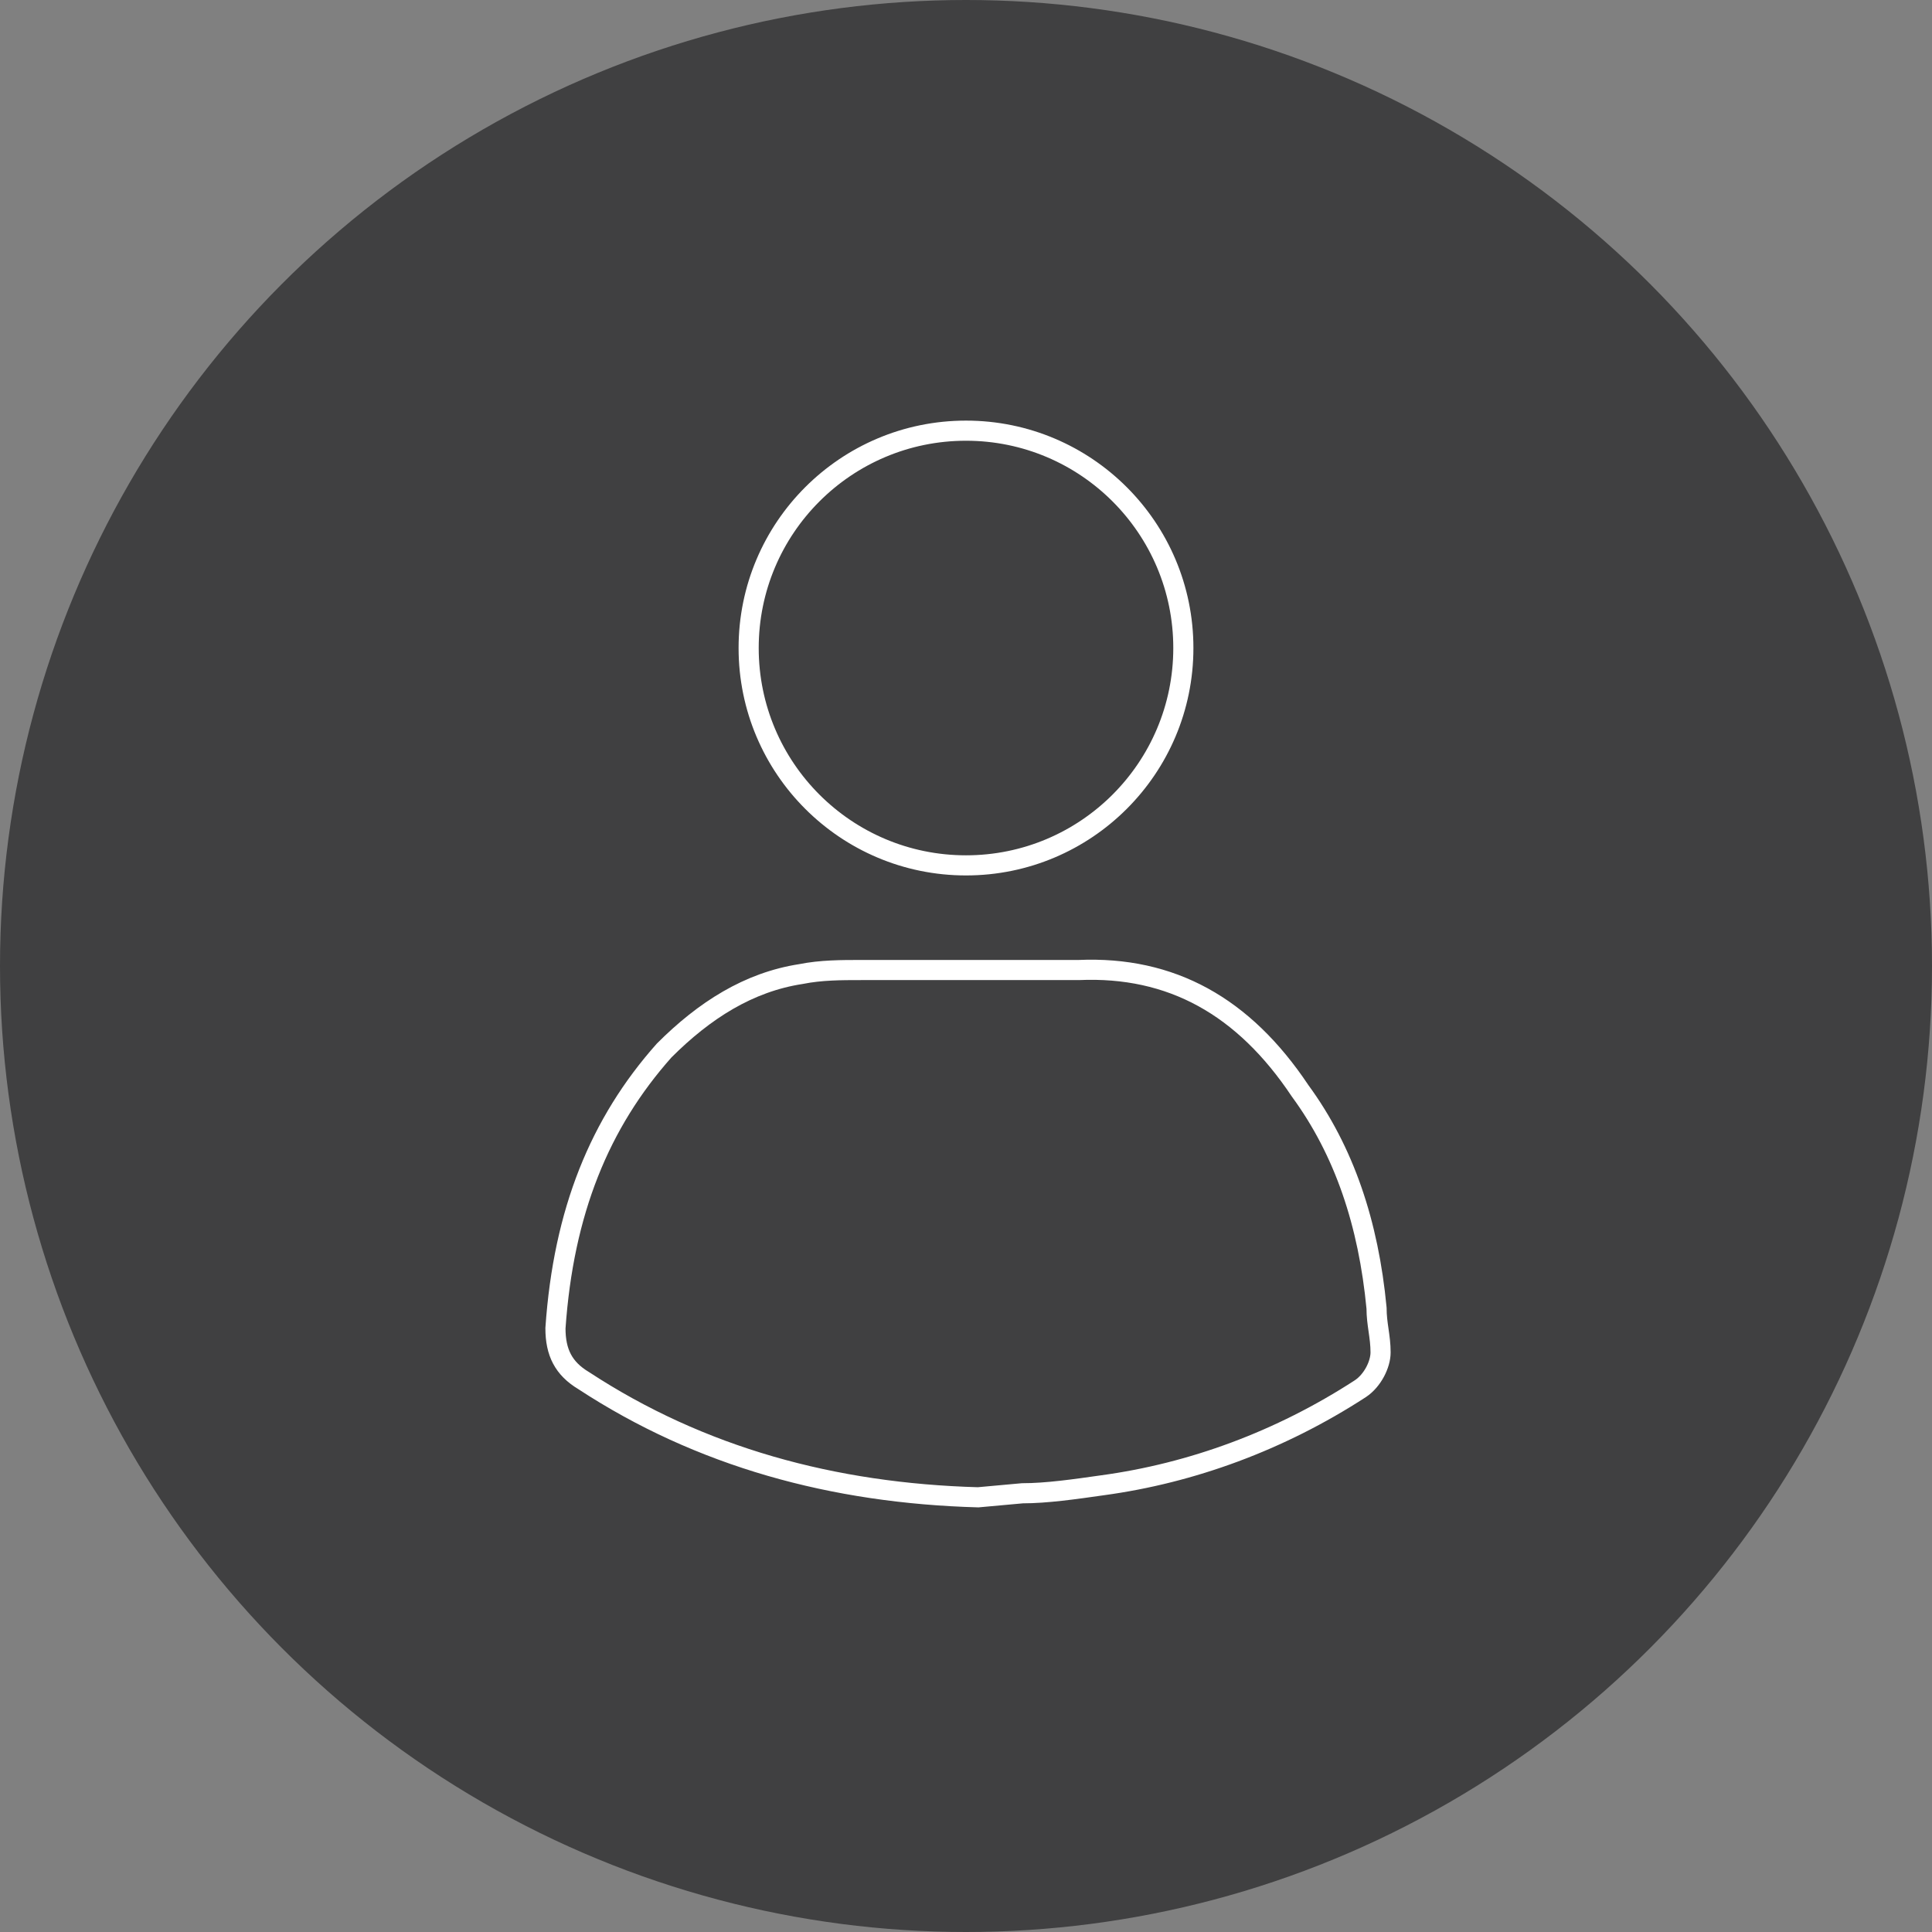 <?xml version="1.0" encoding="utf-8"?>
<!-- Generator: Adobe Illustrator 22.0.1, SVG Export Plug-In . SVG Version: 6.00 Build 0)  -->
<svg version="1.1" id="Layer_1" xmlns="http://www.w3.org/2000/svg" xmlns:xlink="http://www.w3.org/1999/xlink" x="0px" y="0px"
	 viewBox="0 0 48 48" style="enable-background:new 0 0 48 48;" xml:space="preserve">
<rect x="0" y="0" width="48" height="48" fill="#808080" stroke="none"/>
<style type="text/css">
	.st0{fill:#404041;}
	.st1{fill:none;stroke:#FFFFFF;stroke-width:0.5;stroke-miterlimit:10;}
</style>
<circle class="st0" cx="24" cy="24" r="24"/>
<g>
	<circle class="st1" cx="24" cy="16.1" r="5.4"/>
	<path class="st1" d="M24.3,37.2L24.3,37.2c-3.6-0.1-6.9-1-9.8-2.9C14,34,13.8,33.6,13.8,33c0.2-2.9,1.1-5.1,2.7-6.9
		c1-1,2.1-1.7,3.4-1.9c0.5-0.1,1-0.1,1.5-0.1c0.5,0,1.1,0,1.6,0c1.2,0,2.5,0,3.8,0c2.3-0.1,4.1,0.9,5.5,3c1.1,1.5,1.7,3.3,1.9,5.4
		c0,0.4,0.1,0.7,0.1,1.1c0,0.3-0.2,0.7-0.5,0.9c-2,1.3-4.2,2.1-6.4,2.4c-0.7,0.1-1.4,0.2-2,0.2L24.3,37.2z"/>
</g>
</svg>
